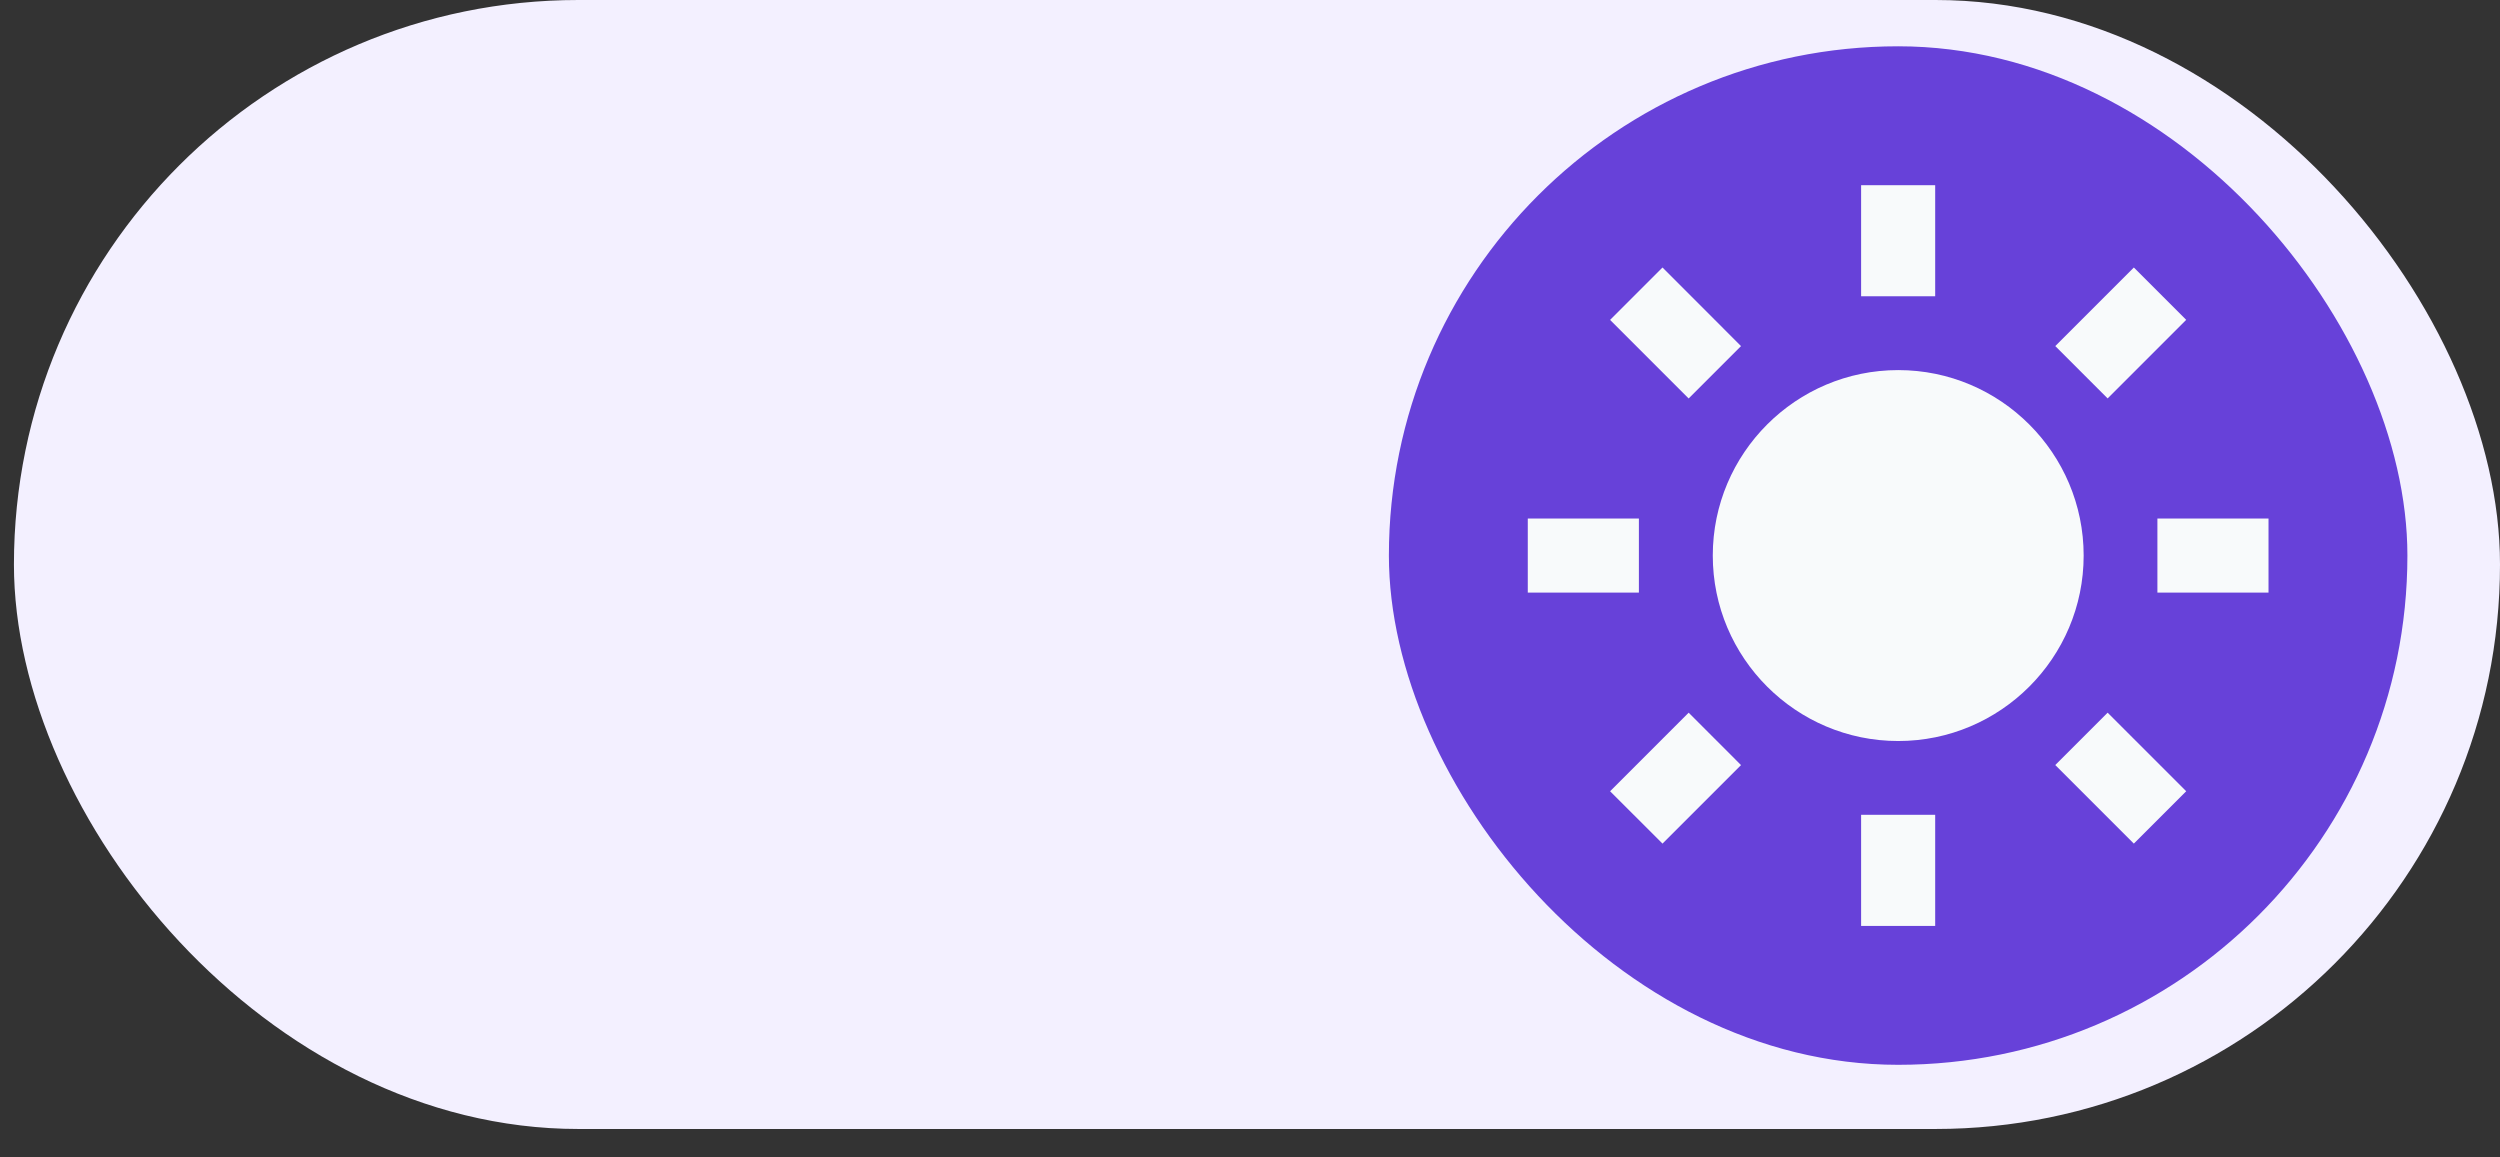 <svg width="54" height="25" viewBox="0 0 54 25" fill="none" xmlns="http://www.w3.org/2000/svg">
<rect x="0" y="0" width="54" height="25" fill="#333333" stroke="none"/>
<rect x="0.301" width="53.699" height="24.386" rx="12.193" fill="#F3F0FF"/>
<rect x="30" y="1" width="22" height="22" rx="11" fill="#6741D9"/>
<path d="M36.996 12C36.996 14.209 38.793 16.006 41.002 16.006C43.21 16.006 45.007 14.209 45.007 12C45.007 9.791 43.21 7.994 41.002 7.994C38.793 7.994 36.996 9.791 36.996 12ZM40.2 17.6H41.8V20H40.2V17.6ZM40.2 4H41.8V6.4H40.2V4ZM33 11.2H35.4V12.8H33V11.2ZM46.6 11.2H49V12.8H46.6V11.2ZM35.91 18.222L34.778 17.091L36.475 15.394L37.606 16.526L35.91 18.222ZM44.394 7.475L46.091 5.778L47.222 6.909L45.525 8.606L44.394 7.475ZM36.475 8.607L34.778 6.91L35.91 5.778L37.606 7.476L36.475 8.607ZM47.222 17.091L46.091 18.222L44.394 16.525L45.525 15.394L47.222 17.091Z" fill="#F8FAFB"/>
</svg>
